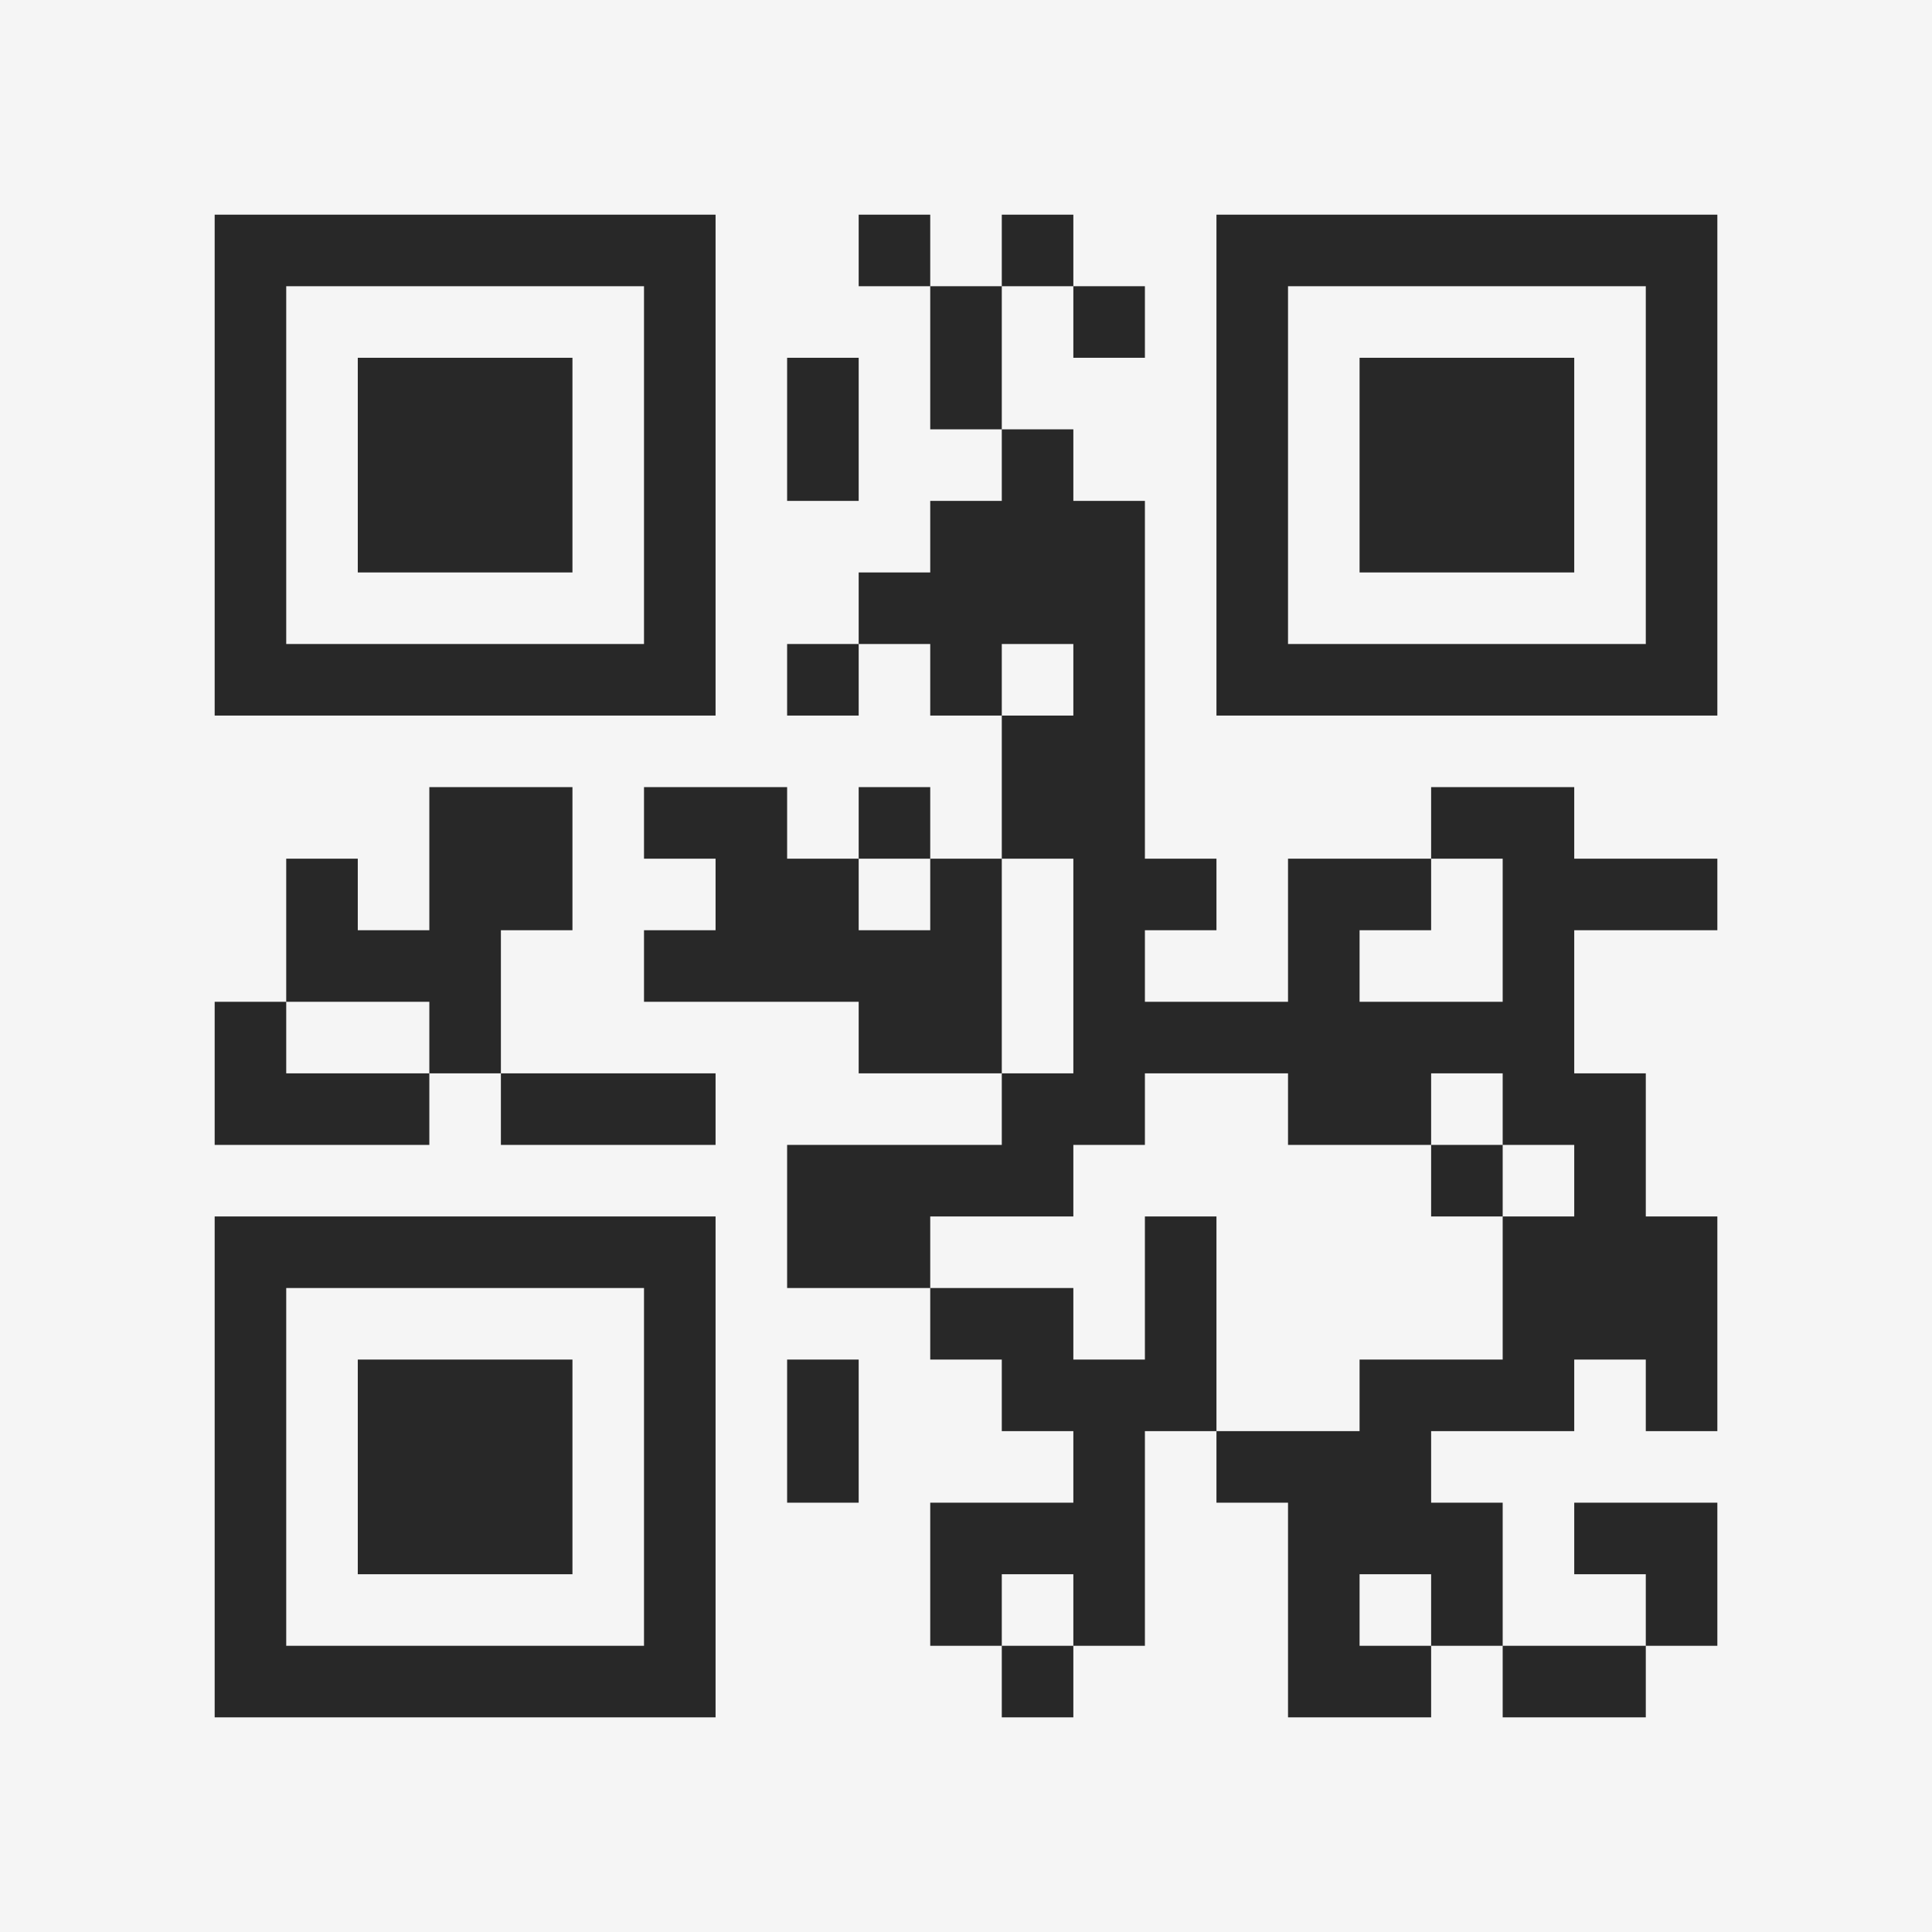 <?xml version="1.0" encoding="UTF-8"?>
<svg xmlns="http://www.w3.org/2000/svg" version="1.1" width="400" height="400" viewBox="0 0 400 400"><rect x="0" y="0" width="400" height="400" fill="#f5f5f5"/><g transform="scale(14.815)"><g transform="translate(3,3)"><path fill-rule="evenodd" d="M9 0L9 1L10 1L10 3L11 3L11 4L10 4L10 5L9 5L9 6L8 6L8 7L9 7L9 6L10 6L10 7L11 7L11 9L10 9L10 8L9 8L9 9L8 9L8 8L6 8L6 9L7 9L7 10L6 10L6 11L9 11L9 12L11 12L11 13L8 13L8 15L10 15L10 16L11 16L11 17L12 17L12 18L10 18L10 20L11 20L11 21L12 21L12 20L13 20L13 17L14 17L14 18L15 18L15 21L17 21L17 20L18 20L18 21L20 21L20 20L21 20L21 18L19 18L19 19L20 19L20 20L18 20L18 18L17 18L17 17L19 17L19 16L20 16L20 17L21 17L21 14L20 14L20 12L19 12L19 10L21 10L21 9L19 9L19 8L17 8L17 9L15 9L15 11L13 11L13 10L14 10L14 9L13 9L13 4L12 4L12 3L11 3L11 1L12 1L12 2L13 2L13 1L12 1L12 0L11 0L11 1L10 1L10 0ZM8 2L8 4L9 4L9 2ZM11 6L11 7L12 7L12 6ZM3 8L3 10L2 10L2 9L1 9L1 11L0 11L0 13L3 13L3 12L4 12L4 13L7 13L7 12L4 12L4 10L5 10L5 8ZM9 9L9 10L10 10L10 9ZM11 9L11 12L12 12L12 9ZM17 9L17 10L16 10L16 11L18 11L18 9ZM1 11L1 12L3 12L3 11ZM13 12L13 13L12 13L12 14L10 14L10 15L12 15L12 16L13 16L13 14L14 14L14 17L16 17L16 16L18 16L18 14L19 14L19 13L18 13L18 12L17 12L17 13L15 13L15 12ZM17 13L17 14L18 14L18 13ZM8 16L8 18L9 18L9 16ZM11 19L11 20L12 20L12 19ZM16 19L16 20L17 20L17 19ZM0 0L0 7L7 7L7 0ZM1 1L1 6L6 6L6 1ZM2 2L2 5L5 5L5 2ZM14 0L14 7L21 7L21 0ZM15 1L15 6L20 6L20 1ZM16 2L16 5L19 5L19 2ZM0 14L0 21L7 21L7 14ZM1 15L1 20L6 20L6 15ZM2 16L2 19L5 19L5 16Z" fill="#282828"/></g></g></svg>
